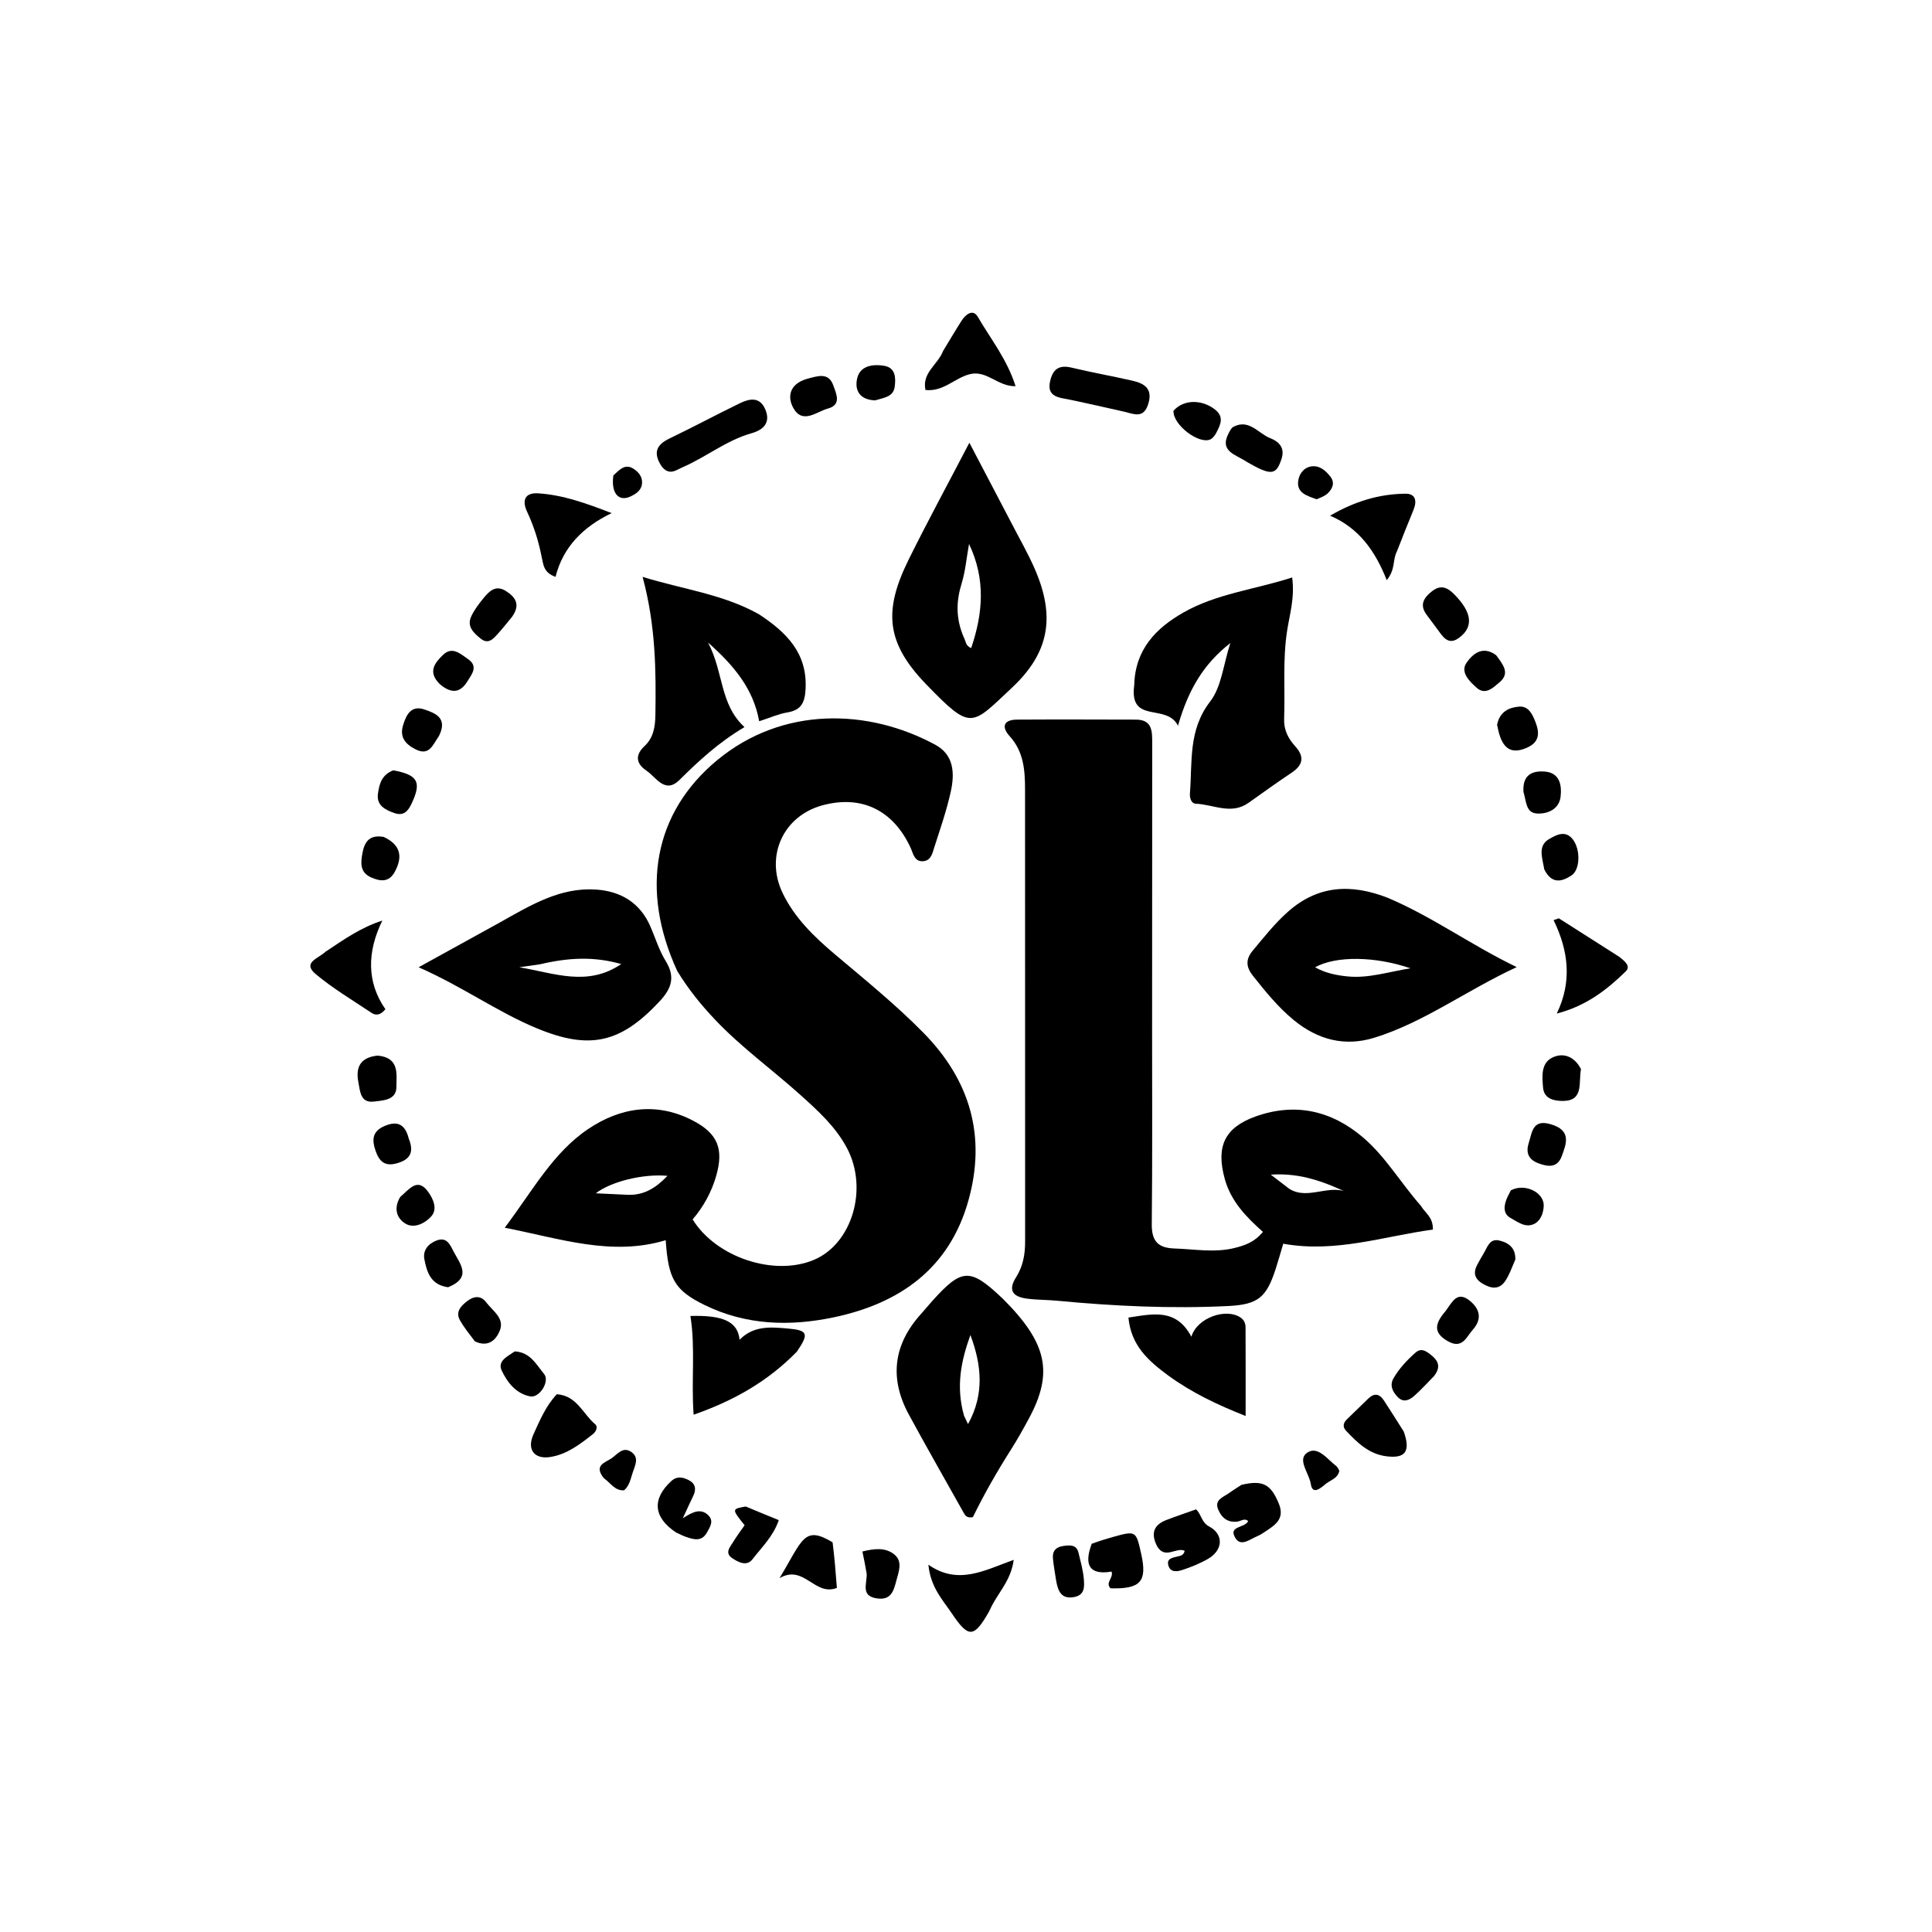 <svg version="1.1" id="Layer_1" xmlns="http://www.w3.org/2000/svg" xmlns:xlink="http://www.w3.org/1999/xlink" x="0px" y="0px"
	 width="100%" viewBox="0 0 512 512" enable-background="new 0 0 512 512" xml:space="preserve">
<path fill="#000000" opacity="1" stroke="none" 
	d="
M179.485,257.335 
	C169.559,235.798 173.216,215.329 190.157,201.372 
	C207.36,187.199 229.983,187.692 247.878,197.377 
	C252.833,200.058 253.018,204.975 251.985,209.7 
	C250.888,214.719 249.188,219.613 247.61,224.515 
	C247.124,226.024 246.766,228.026 244.739,228.223 
	C242.282,228.463 242.022,226.176 241.287,224.597 
	C236.669,214.683 228.346,210.652 218.059,213.389 
	C207.607,216.17 202.694,226.838 207.389,236.633 
	C210.563,243.255 215.72,248.222 221.214,252.868 
	C229.219,259.64 237.371,266.215 244.748,273.726 
	C257.166,286.369 261.384,301.191 256.638,318.152 
	C251.608,336.13 238.486,345.425 220.923,349.111 
	C209.263,351.558 197.691,351.199 186.758,345.86 
	C178.769,341.957 177.1,338.923 176.421,328.666 
	C162.058,332.99 148.562,328.257 133.76,325.358 
	C141.144,315.578 146.505,305.504 155.882,299.196 
	C164.452,293.43 174.096,291.924 183.802,297.059 
	C190.209,300.449 191.807,304.5 189.835,311.487 
	C188.6,315.862 186.455,319.769 183.552,323.158 
	C189.803,333.249 205.161,338.307 215.685,333.882 
	C225.833,329.615 230.174,314.984 224.437,304.216 
	C221.402,298.519 216.689,294.273 211.966,290.036 
	C204.534,283.37 196.398,277.508 189.502,270.228 
	C185.821,266.342 182.463,262.227 179.485,257.335 
M166.444,316.638 
	C170.68,316.772 173.842,314.813 176.883,311.607 
	C170.287,311.011 161.843,313.18 157.89,316.237 
	C160.397,316.362 163.017,316.492 166.444,316.638 
z"/>
<path fill="#000000" opacity="1" stroke="none" 
	d="
M376.534,319.536 
	C377.7,321.509 379.8,322.51 379.731,325.852 
	C366.729,327.608 353.961,332.106 340.068,329.596 
	C339.37,331.939 338.765,334.144 338.057,336.315 
	C335.62,343.788 333.447,345.715 325.5,346.11 
	C310.351,346.862 295.227,346.14 280.133,344.706 
	C277.484,344.454 274.803,344.499 272.17,344.156 
	C268.187,343.638 267.182,341.788 269.257,338.506 
	C271.133,335.54 271.67,332.413 271.668,329.011 
	C271.644,289.042 271.677,249.074 271.647,209.105 
	C271.643,204.085 271.27,199.164 267.573,195.096 
	C265.322,192.62 265.956,190.727 269.529,190.705 
	C280.02,190.641 290.511,190.683 301.003,190.705 
	C305.427,190.714 305.349,193.833 305.346,196.981 
	C305.32,222.461 305.324,247.941 305.318,273.421 
	C305.314,290.408 305.413,307.395 305.233,324.38 
	C305.186,328.845 306.806,330.722 311.258,330.865 
	C316.565,331.034 321.841,332.042 327.154,330.733 
	C329.938,330.046 332.498,329.16 334.679,326.449 
	C330.132,322.419 326.176,318.272 324.564,312.39 
	C322.245,303.932 324.429,298.851 332.744,295.876 
	C343.18,292.143 352.8,294.282 361.152,301.377 
	C367.152,306.474 371.135,313.393 376.534,319.536 
M341.643,315.024 
	C346.858,318.36 352.823,313.121 358.074,316.524 
	C351.601,313.507 345.123,310.733 336.767,311.29 
	C338.764,312.835 339.921,313.729 341.643,315.024 
z"/>
<path fill="#000000" opacity="1" stroke="none" 
	d="
M267.849,138.24 
	C270.144,142.712 272.504,146.754 274.336,151.024 
	C279.717,163.571 278.021,173.04 268.146,182.284 
	C257.336,192.403 257.475,193.739 245.585,181.495 
	C234.96,170.554 233.98,162.118 240.742,148.423 
	C245.724,138.331 251.106,128.436 256.895,117.332 
	C260.839,124.864 264.255,131.389 267.849,138.24 
M255.39,168.863 
	C255.957,169.783 255.811,171.162 257.376,171.734 
	C260.496,162.539 261.261,153.513 256.803,144.153 
	C256.136,147.873 255.847,151.345 254.85,154.601 
	C253.427,159.242 253.209,163.69 255.39,168.863 
z"/>
<path fill="#000000" opacity="1" stroke="none" 
	d="
M367.786,237.935 
	C379.617,242.946 389.64,250.35 401.941,256.291 
	C388.367,262.602 377.378,270.92 364.272,274.991 
	C356.403,277.435 349.25,275.585 342.848,270.325 
	C338.685,266.905 335.372,262.779 332.056,258.618 
	C330.283,256.393 329.978,254.328 331.988,251.928 
	C334.978,248.358 337.836,244.701 341.35,241.594 
	C349.238,234.62 358.007,234.117 367.786,237.935 
M373.784,256.609 
	C364.392,253.402 354.036,253.268 348.505,256.342 
	C351.218,257.867 354.059,258.451 357.09,258.757 
	C362.701,259.323 367.964,257.535 373.784,256.609 
z"/>
<path fill="#000000" opacity="1" stroke="none" 
	d="
M300.583,181.562 
	C300.815,172.065 306.411,166.445 313.547,162.362 
	C322.378,157.31 332.539,156.236 342.441,153.035 
	C343.152,158.503 341.759,162.847 341.096,167.167 
	C339.898,174.972 340.582,182.769 340.307,190.562 
	C340.207,193.403 341.394,195.744 343.235,197.765 
	C345.707,200.478 345.391,202.684 342.357,204.727 
	C338.497,207.326 334.7,210.018 330.918,212.73 
	C326.306,216.037 321.576,213.186 316.914,212.993 
	C315.641,212.94 315.253,211.419 315.348,210.212 
	C316.003,201.9 314.86,193.481 320.701,185.917 
	C323.728,181.997 324.202,176.105 326.056,170.406 
	C318.973,175.969 314.944,182.687 312.179,192.326 
	C309.151,186.234 299.168,192.05 300.583,181.562 
z"/>
<path fill="#000000" opacity="1" stroke="none" 
	d="
M132.495,244.445 
	C140.666,239.861 148.471,235.102 157.949,235.742 
	C164.524,236.185 169.655,239.24 172.384,245.575 
	C173.701,248.63 174.693,251.887 176.42,254.689 
	C179.006,258.885 177.989,261.935 174.843,265.318 
	C164.484,276.457 156.286,278.312 142.294,272.525 
	C131.808,268.188 122.624,261.477 110.94,256.333 
	C118.749,252.034 125.466,248.337 132.495,244.445 
M143.125,255.543 
	C141.495,255.778 139.864,256.013 137.623,256.335 
	C146.926,257.893 155.671,261.569 164.633,255.486 
	C157.382,253.416 150.659,253.77 143.125,255.543 
z"/>
<path fill="#000000" opacity="1" stroke="none" 
	d="
M265.785,344.203 
	C277.533,355.923 279.208,363.784 272.681,375.9 
	C271.181,378.684 269.635,381.452 267.941,384.121 
	C264.209,390.001 260.757,396.039 257.829,402.052 
	C256.431,402.345 255.886,401.798 255.45,401.019 
	C250.577,392.302 245.604,383.641 240.847,374.862 
	C235.646,365.263 236.746,356.31 244.103,348.176 
	C245.108,347.065 246.048,345.895 247.051,344.781 
	C254.946,336.018 257.083,335.925 265.785,344.203 
M255.482,375.184 
	C255.798,375.849 256.114,376.514 256.535,377.399 
	C260.986,369.351 260.079,361.592 257.167,353.793 
	C254.724,360.564 253.265,367.394 255.482,375.184 
z"/>
<path fill="#000000" opacity="1" stroke="none" 
	d="
M201.092,162.759 
	C208.505,167.632 214.018,173.135 213.481,182.68 
	C213.277,186.308 212.266,188.202 208.615,188.81 
	C206.356,189.186 204.198,190.169 201.19,191.139 
	C199.667,182.629 194.633,176.48 187.642,170.286 
	C191.776,178.102 190.719,186.667 197.294,192.684 
	C190.315,196.845 185.136,201.673 180.066,206.697 
	C176.226,210.503 173.902,205.986 171.303,204.221 
	C168.639,202.411 168.159,200.187 170.838,197.687 
	C173.165,195.515 173.641,192.628 173.688,189.477 
	C173.864,177.669 173.788,165.898 170.3,152.882 
	C181.235,156.242 191.553,157.446 201.092,162.759 
z"/>
<path fill="#000000" opacity="1" stroke="none" 
	d="
M309.557,364.5 
	C304.27,360.584 299.734,356.561 299.047,349.169 
	C305.488,348.22 311.684,346.614 315.725,354.242 
	C317.257,349.162 324.945,346.563 328.772,349.166 
	C329.686,349.787 330.077,350.719 330.083,351.709 
	C330.125,359.287 330.106,366.866 330.106,375.255 
	C322.51,372.244 315.877,369.093 309.557,364.5 
z"/>
<path fill="#000000" opacity="1" stroke="none" 
	d="
M211.187,358.192 
	C203.506,366.053 194.556,371.158 183.821,374.913 
	C183.145,365.885 184.34,357.279 182.965,348.746 
	C191.753,348.484 195.521,350.302 195.999,355.044 
	C199.709,351.265 204.194,351.676 208.699,352.066 
	C214.081,352.532 214.48,353.354 211.187,358.192 
z"/>
<path fill="#000000" opacity="1" stroke="none" 
	d="
M429.162,253.591 
	C430.607,254.762 432.255,256.038 430.825,257.437 
	C425.798,262.356 420.274,266.621 412.562,268.598 
	C416.67,260.082 415.665,251.942 411.717,243.847 
	C412.178,243.684 412.64,243.522 413.102,243.36 
	C418.362,246.703 423.622,250.047 429.162,253.591 
z"/>
<path fill="#000000" opacity="1" stroke="none" 
	d="
M175.345,123.596 
	C172.971,119.978 173.982,117.857 177.409,116.212 
	C183.698,113.193 189.846,109.881 196.125,106.839 
	C198.665,105.608 201.365,105.086 202.818,108.512 
	C204.351,112.129 202.121,113.983 199.184,114.807 
	C192.498,116.683 187.141,121.131 180.898,123.823 
	C179.157,124.574 177.38,126.173 175.345,123.596 
z"/>
<path fill="#000000" opacity="1" stroke="none" 
	d="
M86.275,252.209 
	C91.077,249.035 95.467,245.861 101.319,243.96 
	C97.239,252.311 97.175,260.322 102.139,267.464 
	C100.554,269.34 99.352,269.012 98.392,268.371 
	C93.433,265.058 88.263,261.98 83.701,258.179 
	C79.984,255.081 84.365,254.038 86.275,252.209 
z"/>
<path fill="#000000" opacity="1" stroke="none" 
	d="
M143.483,147.287 
	C142.619,142.98 141.373,139.226 139.68,135.602 
	C138.285,132.615 139.08,130.509 142.63,130.738 
	C149.211,131.164 155.383,133.377 162.086,135.984 
	C154.553,139.603 149.218,144.931 147.223,152.871 
	C143.914,151.705 144.029,149.529 143.483,147.287 
z"/>
<path fill="#000000" opacity="1" stroke="none" 
	d="
M249.942,92.986 
	C251.689,90.115 253.209,87.53 254.822,85.005 
	C255.915,83.293 257.855,81.772 259.138,83.984 
	C262.509,89.798 266.856,95.144 269.138,102.343 
	C264.368,102.451 261.539,98.021 256.983,99.168 
	C252.995,100.173 250.019,103.868 245.258,103.349 
	C244.271,98.756 248.528,96.676 249.942,92.986 
z"/>
<path fill="#000000" opacity="1" stroke="none" 
	d="
M370.187,146.148 
	C368.996,148.403 369.886,150.847 367.501,153.748 
	C364.467,146.056 360.159,139.935 352.488,136.661 
	C359.021,132.857 365.527,130.9 372.474,130.837 
	C375.251,130.812 375.511,132.882 374.585,135.143 
	C373.137,138.678 371.711,142.221 370.187,146.148 
z"/>
<path fill="#000000" opacity="1" stroke="none" 
	d="
M262.441,426.386 
	C262.21,426.863 262.147,427.018 262.065,427.162 
	C258.123,434.024 256.691,434.194 252.301,427.656 
	C249.864,424.028 246.617,420.7 246.033,414.665 
	C253.929,420.172 260.862,416.165 268.643,413.374 
	C267.902,419.004 264.385,422.137 262.441,426.386 
z"/>
<path fill="#000000" opacity="1" stroke="none" 
	d="
M288.279,106.946 
	C285.923,106.434 283.984,105.982 282.026,105.64 
	C279.449,105.19 277.574,104.337 278.276,101.1 
	C278.974,97.89 280.584,96.617 283.953,97.422 
	C289.274,98.694 294.667,99.657 300.004,100.864 
	C303.227,101.593 305.575,102.936 304.297,107.058 
	C303.056,111.063 300.452,109.692 297.904,109.099 
	C294.839,108.386 291.761,107.734 288.279,106.946 
z"/>
<path fill="#000000" opacity="1" stroke="none" 
	d="
M147.56,369.489 
	C152.891,369.861 154.46,374.693 157.728,377.441 
	C158.553,378.135 157.954,379.406 157.13,380.053 
	C153.734,382.721 150.275,385.403 145.876,386.115 
	C141.588,386.81 139.526,384.114 141.399,380.056 
	C143.056,376.467 144.548,372.72 147.56,369.489 
z"/>
<path fill="#000000" opacity="1" stroke="none" 
	d="
M306.683,409.841 
	C304.838,406.304 305.825,404.089 309.072,402.829 
	C311.67,401.821 314.318,400.944 316.981,399.995 
	C318.476,401.463 318.367,403.427 320.442,404.538 
	C324.42,406.668 324.083,410.831 320.147,413.111 
	C318.02,414.343 315.684,415.28 313.344,416.056 
	C312.003,416.501 310.146,416.804 309.619,414.829 
	C309.125,412.978 310.77,412.823 312.053,412.486 
	C312.812,412.287 313.722,412.208 313.944,410.97 
	C311.67,409.946 308.812,413.318 306.683,409.841 
z"/>
<path fill="#000000" opacity="1" stroke="none" 
	d="
M372.004,379.37 
	C373.892,384.678 372.407,386.578 367.38,385.926 
	C362.768,385.329 359.701,382.322 356.725,379.173 
	C355.728,378.119 355.99,377.068 356.946,376.131 
	C358.836,374.28 360.732,372.436 362.642,370.607 
	C364.197,369.12 365.58,369.344 366.731,371.114 
	C368.441,373.743 370.129,376.385 372.004,379.37 
z"/>
<path fill="#000000" opacity="1" stroke="none" 
	d="
M328.997,393.499 
	C334.698,392.164 336.77,393.345 338.887,398.434 
	C340.698,402.784 337.539,404.363 334.795,406.223 
	C334.249,406.593 333.659,406.92 333.05,407.172 
	C331.16,407.956 328.803,410.012 327.347,407.522 
	C325.481,404.333 329.839,405.003 330.783,403.12 
	C329.824,402.197 328.773,403.162 327.815,403.257 
	C325.226,403.515 323.701,402.143 322.819,400.003 
	C321.834,397.612 323.875,396.881 325.371,395.895 
	C326.473,395.169 327.543,394.396 328.997,393.499 
z"/>
<path fill="#000000" opacity="1" stroke="none" 
	d="
M289.322,409.116 
	C291.387,408.361 293.136,407.817 294.9,407.327 
	C301.062,405.617 301.064,405.624 302.45,411.886 
	C304.055,419.139 302.251,421.14 294.301,420.922 
	C292.822,419.408 295.13,418.228 294.585,416.489 
	C288.589,417.507 287.243,414.612 289.322,409.116 
z"/>
<path fill="#000000" opacity="1" stroke="none" 
	d="
M179.142,406.109 
	C173.089,402.073 172.783,397.206 177.884,392.514 
	C179.427,391.094 180.977,391.484 182.485,392.23 
	C184.295,393.125 184.59,394.638 183.714,396.434 
	C182.919,398.065 182.175,399.722 180.945,402.363 
	C183.67,400.559 185.771,399.693 187.685,401.543 
	C189.246,403.054 188.198,404.592 187.389,406.066 
	C185.971,408.651 183.859,408 181.751,407.274 
	C180.969,407.005 180.227,406.619 179.142,406.109 
z"/>
<path fill="#000000" opacity="1" stroke="none" 
	d="
M220.645,408.728 
	C221.169,412.892 221.463,416.687 221.783,420.814 
	C215.833,423.121 213.111,414.451 206.584,418.225 
	C212.732,408.048 213.021,404.153 220.645,408.728 
z"/>
<path fill="#000000" opacity="1" stroke="none" 
	d="
M330.501,122.455 
	C327.541,120.422 322.97,119.705 325.67,114.691 
	C325.981,114.115 326.324,113.399 326.85,113.121 
	C331.031,110.908 333.458,114.895 336.629,116.125 
	C338.762,116.951 340.608,118.537 339.628,121.568 
	C338.213,125.946 336.923,126.148 330.501,122.455 
z"/>
<path fill="#000000" opacity="1" stroke="none" 
	d="
M381.926,168.121 
	C380.515,166.239 379.362,164.617 378.154,163.037 
	C376.162,160.431 377.149,158.56 379.425,156.741 
	C381.838,154.814 383.602,155.685 385.452,157.565 
	C390.093,162.283 390.54,166.066 386.806,168.924 
	C384.977,170.324 383.523,170.216 381.926,168.121 
z"/>
<path fill="#000000" opacity="1" stroke="none" 
	d="
M135.673,163.499 
	C134.29,165.191 133.151,166.614 131.932,167.966 
	C130.693,169.34 129.391,170.87 127.354,169.215 
	C125.512,167.717 123.641,166.02 124.879,163.356 
	C125.704,161.581 126.949,159.961 128.205,158.436 
	C129.718,156.599 131.412,154.926 134.106,156.65 
	C136.708,158.315 137.964,160.29 135.673,163.499 
z"/>
<path fill="#000000" opacity="1" stroke="none" 
	d="
M197.631,399.238 
	C200.671,400.522 203.387,401.629 206.383,402.851 
	C204.957,407.103 201.901,409.991 199.438,413.19 
	C197.898,415.19 195.688,414.035 194.034,412.917 
	C191.948,411.507 193.498,409.968 194.306,408.625 
	C195.238,407.073 196.348,405.627 197.332,404.206 
	C193.886,399.906 193.886,399.906 197.631,399.238 
z"/>
<path fill="#000000" opacity="1" stroke="none" 
	d="
M100.065,279.743 
	C106.001,280.278 105.033,284.785 105.05,288.055 
	C105.069,291.554 101.525,291.633 99.068,291.928 
	C95.493,292.358 95.438,289.164 94.984,286.858 
	C94.246,283.114 95.235,280.25 100.065,279.743 
z"/>
<path fill="#000000" opacity="1" stroke="none" 
	d="
M418.975,283.318 
	C418.289,286.935 419.775,291.719 414.225,291.76 
	C412.117,291.776 409.22,291.333 408.939,288.321 
	C408.668,285.415 408.318,281.822 411.305,280.309 
	C414.071,278.909 417.132,279.766 418.975,283.318 
z"/>
<path fill="#000000" opacity="1" stroke="none" 
	d="
M229.687,417.079 
	C229.328,414.959 228.969,413.213 228.548,411.165 
	C231.585,410.413 234.602,409.984 237.026,411.969 
	C239.312,413.841 238.146,416.562 237.526,418.934 
	C236.84,421.555 236.168,424.159 232.391,423.591 
	C228.06,422.94 229.747,419.861 229.687,417.079 
z"/>
<path fill="#000000" opacity="1" stroke="none" 
	d="
M379.996,364.713 
	C378.118,366.644 376.543,368.366 374.807,369.905 
	C373.505,371.059 371.94,371.811 370.401,370.22 
	C369.048,368.822 368.213,367.135 369.293,365.264 
	C370.798,362.659 372.851,360.47 375.103,358.476 
	C376.614,357.138 377.866,358.021 379.089,358.957 
	C381.032,360.443 382.058,362.142 379.996,364.713 
z"/>
<path fill="#000000" opacity="1" stroke="none" 
	d="
M310.991,108.853 
	C313.712,105.779 318.527,105.841 321.968,108.513 
	C324.508,110.485 323.427,112.571 322.349,114.656 
	C321.988,115.353 321.422,116.132 320.75,116.447 
	C317.797,117.83 310.795,112.646 310.991,108.853 
z"/>
<path fill="#000000" opacity="1" stroke="none" 
	d="
M213.728,100.439 
	C216.714,99.641 219.568,98.576 220.828,102.12 
	C221.605,104.305 223.111,107.265 219.401,108.272 
	C216.382,109.092 212.682,112.557 210.216,108.076 
	C208.62,105.175 209.209,101.804 213.728,100.439 
z"/>
<path fill="#000000" opacity="1" stroke="none" 
	d="
M396.742,192.093 
	C397.417,188.565 399.933,187.49 402.561,187.262 
	C405.083,187.042 406.133,189.327 406.917,191.352 
	C408.036,194.245 408.061,196.704 404.524,198.208 
	C401.007,199.704 398.845,198.755 397.575,195.313 
	C397.237,194.395 397.016,193.434 396.742,192.093 
z"/>
<path fill="#000000" opacity="1" stroke="none" 
	d="
M125.861,355.481 
	C124.34,353.489 122.997,351.807 121.932,349.965 
	C120.656,347.754 122.02,346.221 123.664,344.923 
	C125.439,343.524 127.342,343.13 128.856,345.142 
	C130.556,347.399 133.789,349.318 132.447,352.642 
	C131.488,355.019 129.457,357.164 125.861,355.481 
z"/>
<path fill="#000000" opacity="1" stroke="none" 
	d="
M136.412,358.133 
	C140.567,358.361 142.129,361.655 144.172,364.089 
	C145.801,366.03 142.993,370.557 140.471,370.057 
	C136.792,369.328 134.464,366.398 132.973,363.243 
	C131.77,360.698 134.372,359.544 136.412,358.133 
z"/>
<path fill="#000000" opacity="1" stroke="none" 
	d="
M104.231,204.142 
	C110.8,205.356 111.747,207.276 109.097,212.924 
	C108.149,214.944 106.994,216.339 104.507,215.464 
	C102.036,214.595 99.722,213.445 100.166,210.301 
	C100.512,207.84 101.107,205.324 104.231,204.142 
z"/>
<path fill="#000000" opacity="1" stroke="none" 
	d="
M383.205,347.29 
	C384.94,344.906 386.221,342.055 389.505,344.71 
	C392.298,346.967 392.748,349.666 390.312,352.378 
	C388.629,354.252 387.586,357.624 383.719,355.448 
	C379.416,353.026 380.517,350.44 383.205,347.29 
z"/>
<path fill="#000000" opacity="1" stroke="none" 
	d="
M409.241,230.374 
	C408.723,227.248 407.451,224.121 410.554,222.344 
	C412.374,221.301 414.824,219.889 416.805,222.438 
	C418.896,225.127 418.778,230.485 416.457,232.007 
	C413.868,233.705 411.201,234.35 409.241,230.374 
z"/>
<path fill="#000000" opacity="1" stroke="none" 
	d="
M401.581,333.776 
	C400.66,335.914 400.007,337.821 398.928,339.445 
	C397.304,341.889 395.129,341.507 392.876,340.166 
	C390.761,338.906 390.37,337.263 391.489,335.167 
	C392.032,334.149 392.596,333.141 393.193,332.155 
	C394.18,330.524 394.745,328.116 397.356,328.756 
	C399.665,329.322 401.655,330.55 401.581,333.776 
z"/>
<path fill="#000000" opacity="1" stroke="none" 
	d="
M118.751,341.136 
	C114.117,340.514 113.109,337.067 112.46,333.701 
	C112.016,331.397 113.443,329.587 115.714,328.74 
	C118.338,327.761 119.205,329.711 120.127,331.51 
	C121.871,334.914 125.223,338.488 118.751,341.136 
z"/>
<path fill="#000000" opacity="1" stroke="none" 
	d="
M101.684,221.797 
	C106.037,223.818 106.869,226.868 104.636,231.018 
	C103.067,233.933 100.729,233.59 98.286,232.491 
	C95.383,231.185 95.571,228.672 96.038,226.147 
	C96.568,223.277 97.746,221.098 101.684,221.797 
z"/>
<path fill="#000000" opacity="1" stroke="none" 
	d="
M279.888,418.887 
	C279.549,416.656 279.217,414.857 279.039,413.043 
	C278.842,411.043 279.834,409.95 281.841,409.691 
	C283.575,409.468 285.276,409.287 285.814,411.508 
	C286.359,413.754 287,416.009 287.207,418.296 
	C287.396,420.385 287.59,422.78 284.487,423.265 
	C281.351,423.755 280.403,421.851 279.888,418.887 
z"/>
<path fill="#000000" opacity="1" stroke="none" 
	d="
M411.06,297.97 
	C416.537,299.594 415.08,303.165 413.869,306.425 
	C412.717,309.525 410.285,309.253 407.698,308.283 
	C404.977,307.263 404.312,305.4 405.161,302.787 
	C406.045,300.061 406.14,296.449 411.06,297.97 
z"/>
<path fill="#000000" opacity="1" stroke="none" 
	d="
M403.731,209.851 
	C403.446,205.325 406.051,204.211 409.391,204.476 
	C413.491,204.802 413.904,208.29 413.571,211.158 
	C413.198,214.367 410.239,215.765 407.287,215.585 
	C404.326,215.405 404.503,212.349 403.731,209.851 
z"/>
<path fill="#000000" opacity="1" stroke="none" 
	d="
M116.318,195.064 
	C114.64,197.464 113.77,200.454 110.054,198.544 
	C107.274,197.115 105.879,195.22 106.829,192.156 
	C107.654,189.499 108.906,186.836 112.402,187.997 
	C115.431,189.003 118.72,190.3 116.318,195.064 
z"/>
<path fill="#000000" opacity="1" stroke="none" 
	d="
M400.389,315.453 
	C404.195,313.44 409.298,316.079 409.102,319.632 
	C409.002,321.438 408.341,323.413 406.704,324.284 
	C404.359,325.532 402.314,323.886 400.331,322.786 
	C398.563,321.805 398.505,320.178 399.006,318.489 
	C399.284,317.553 399.766,316.677 400.389,315.453 
z"/>
<path fill="#000000" opacity="1" stroke="none" 
	d="
M108.335,301.777 
	C109.939,305.702 108.326,307.455 105.001,308.333 
	C101.894,309.153 100.463,307.715 99.507,304.899 
	C98.497,301.922 98.736,299.766 101.904,298.408 
	C105.216,296.987 107.344,297.808 108.335,301.777 
z"/>
<path fill="#000000" opacity="1" stroke="none" 
	d="
M396.492,173.63 
	C398.269,176.076 400.272,178.375 397.42,180.789 
	C395.765,182.191 393.66,184.34 391.346,182.277 
	C389.482,180.616 386.876,178.154 388.662,175.614 
	C390.143,173.507 392.783,170.899 396.492,173.63 
z"/>
<path fill="#000000" opacity="1" stroke="none" 
	d="
M116.609,181.347 
	C113.195,178.066 115.278,175.608 117.43,173.533 
	C119.854,171.198 122.03,173.288 123.999,174.64 
	C126.836,176.588 125.055,178.638 123.861,180.578 
	C121.967,183.657 119.613,183.882 116.609,181.347 
z"/>
<path fill="#000000" opacity="1" stroke="none" 
	d="
M106.052,317.219 
	C108.513,315.109 110.68,311.895 113.523,315.923 
	C114.834,317.781 116.015,320.417 114.278,322.364 
	C112.694,324.138 109.863,325.618 107.599,324.359 
	C105.254,323.054 104.167,320.381 106.052,317.219 
z"/>
<path fill="#000000" opacity="1" stroke="none" 
	d="
M231.913,106.103 
	C227.346,105.94 226.398,102.846 227.259,99.914 
	C228.16,96.847 231.555,96.444 234.373,96.949 
	C237.312,97.476 237.425,100.077 237.112,102.47 
	C236.755,105.201 234.308,105.368 231.913,106.103 
z"/>
<path fill="#000000" opacity="1" stroke="none" 
	d="
M160.051,391.757 
	C157.206,388.295 160.427,387.595 162.102,386.44 
	C163.621,385.394 165.083,383.245 167.305,384.785 
	C169.458,386.278 168.306,388.33 167.692,390.181 
	C167.13,391.877 166.822,393.714 165.405,394.939 
	C162.933,395.124 161.922,393.075 160.051,391.757 
z"/>
<path fill="#000000" opacity="1" stroke="none" 
	d="
M350.828,393.672 
	C349.236,394.988 347.75,395.734 347.376,393.278 
	C346.947,390.451 343.766,386.905 346.325,385.045 
	C349.181,382.969 351.756,386.735 354.161,388.555 
	C354.52,388.827 354.682,389.359 354.935,389.77 
	C354.517,391.963 352.334,392.22 350.828,393.672 
z"/>
<path fill="#000000" opacity="1" stroke="none" 
	d="
M348.922,132.311 
	C346.284,131.367 343.563,130.609 344.047,127.364 
	C344.321,125.533 345.551,123.861 347.586,123.594 
	C349.786,123.305 351.377,124.779 352.6,126.361 
	C353.839,127.962 353.117,129.57 351.796,130.796 
	C351.096,131.445 350.125,131.802 348.922,132.311 
z"/>
<path fill="#000000" opacity="1" stroke="none" 
	d="
M162.549,126.008 
	C164.269,124.376 165.743,122.773 167.959,124.274 
	C169.219,125.127 170.225,126.285 170.153,127.961 
	C170.07,129.922 168.577,130.869 167.093,131.57 
	C163.96,133.049 161.879,130.708 162.549,126.008 
z"/>
</svg>